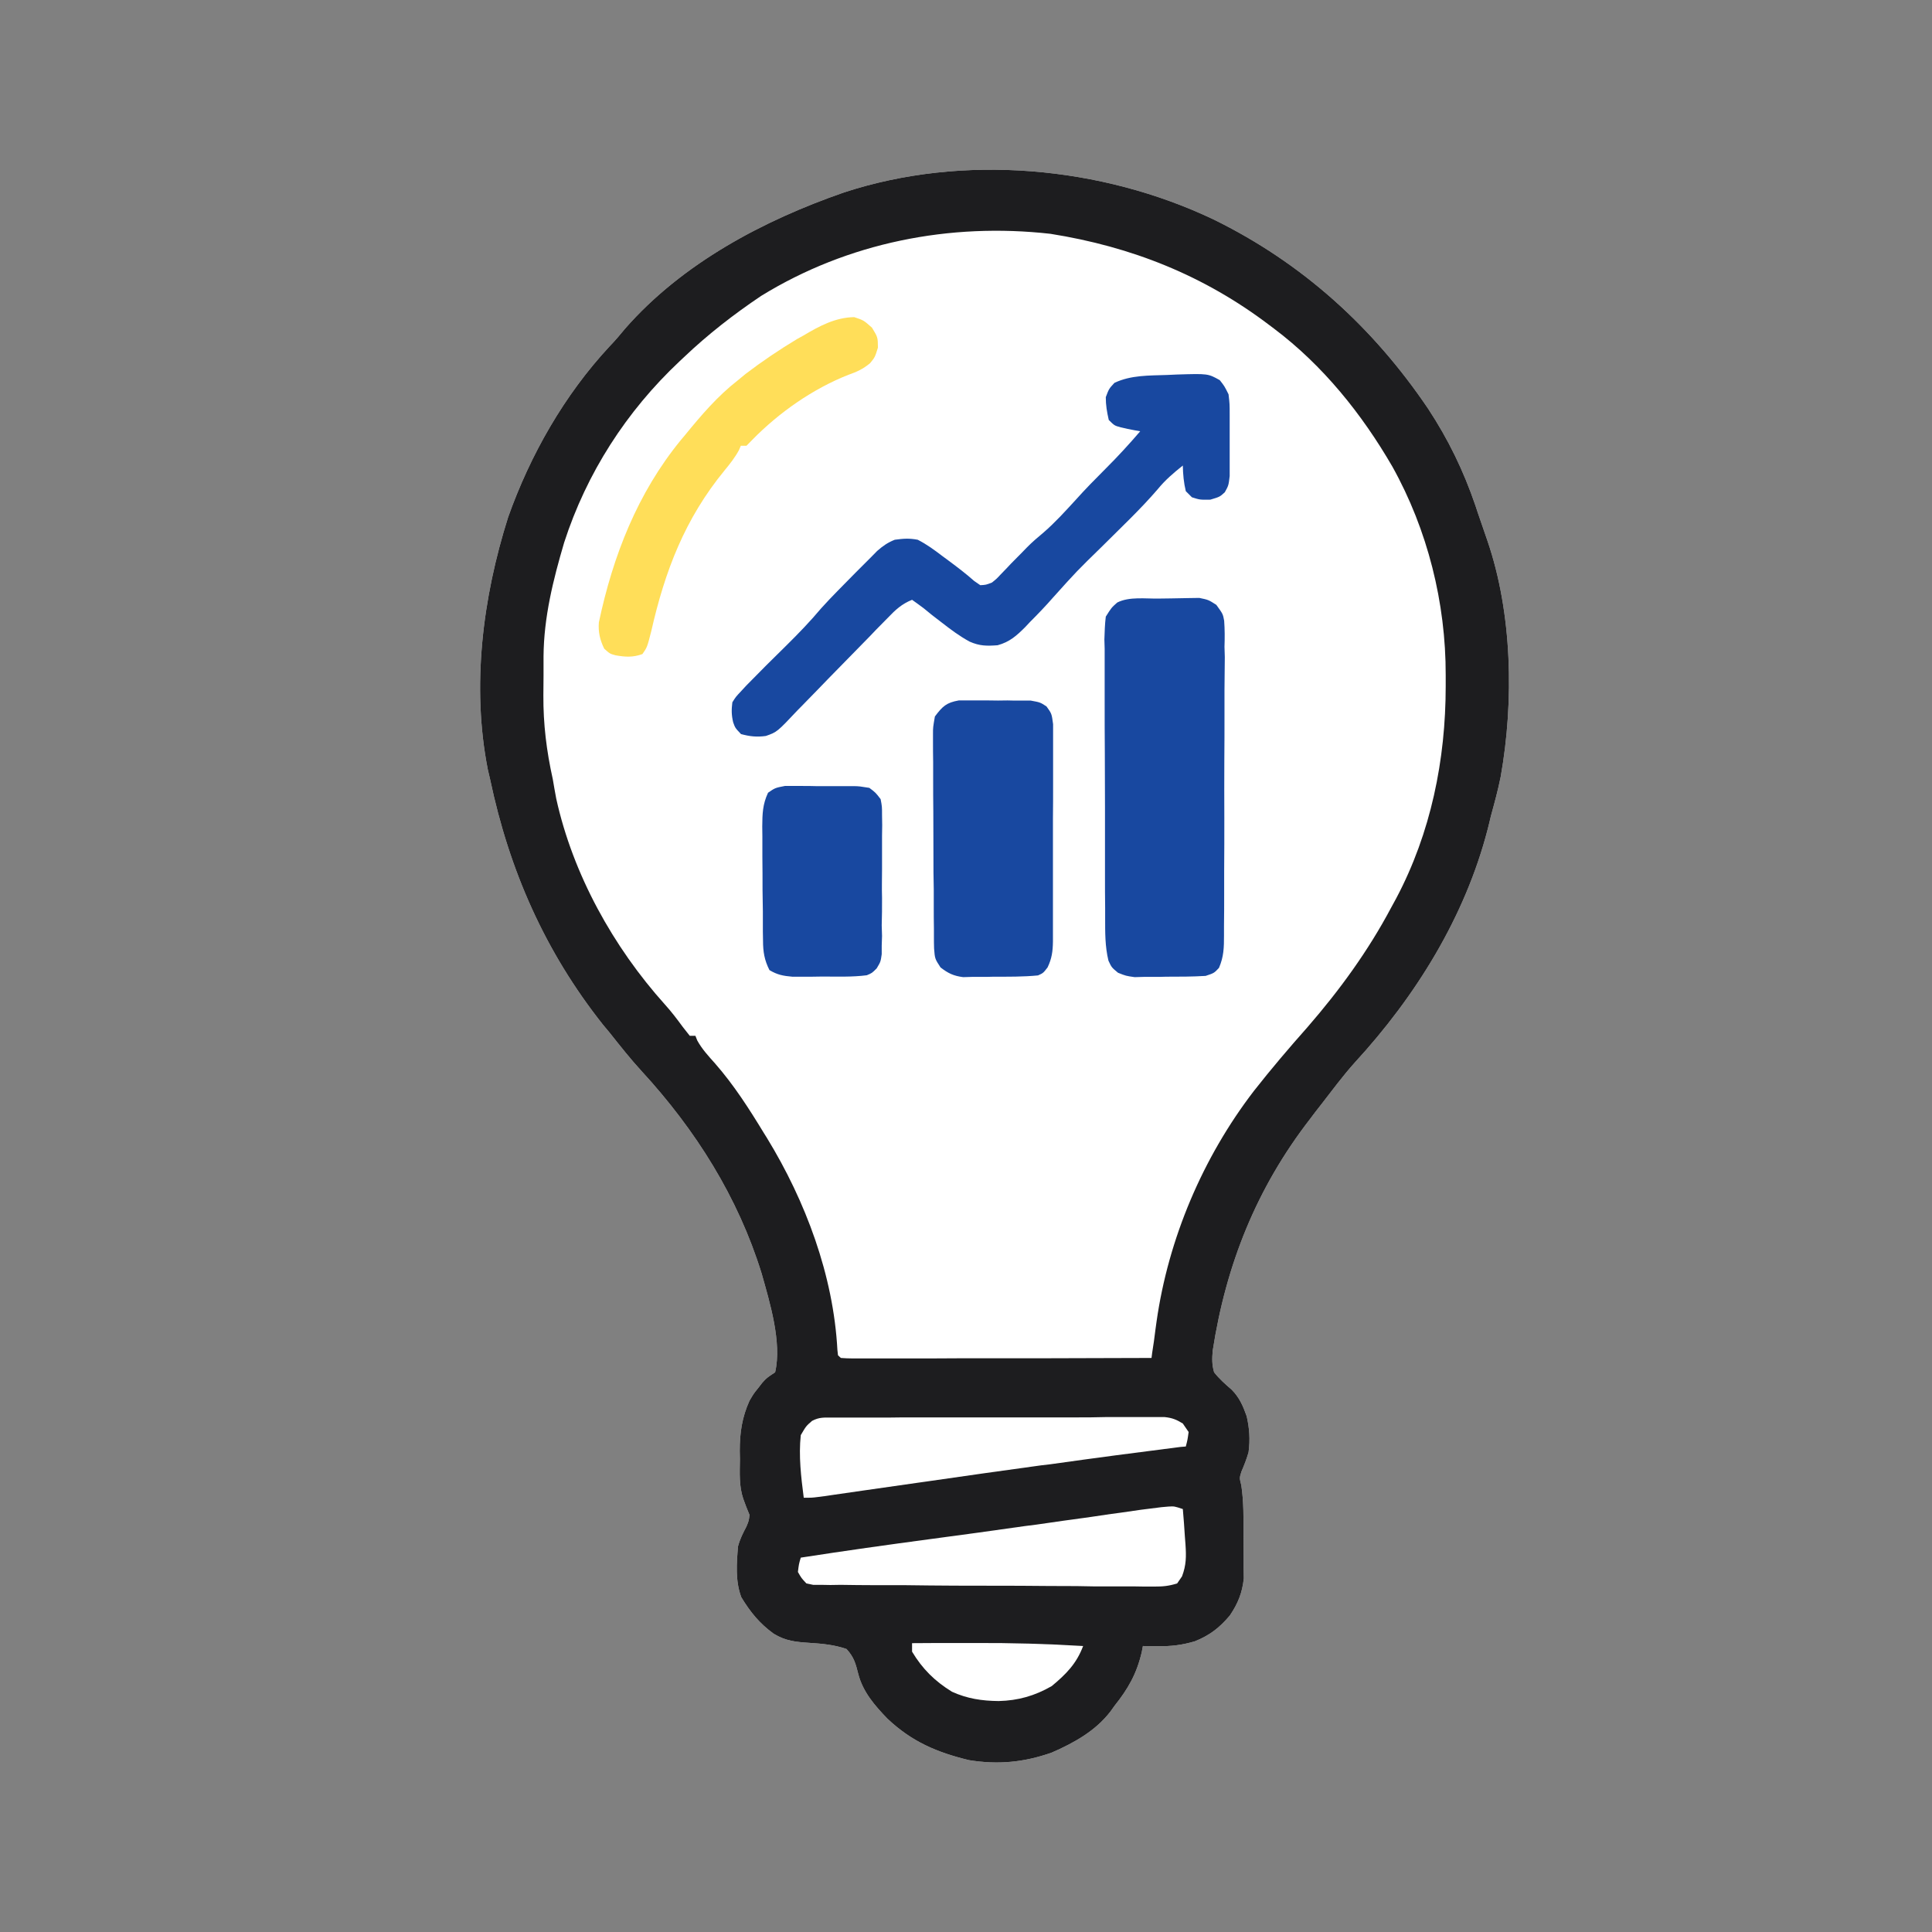 <svg xmlns="http://www.w3.org/2000/svg" xmlns:xlink="http://www.w3.org/1999/xlink" width="64" zoomAndPan="magnify" viewBox="0 0 48 48" height="64" preserveAspectRatio="xMidYMid meet" version="1.2"><rect x="0" y="0" width="48" height="48" fill="#808080" stroke="none"/><g id="029aee7204"><path style=" stroke:none;fill-rule:nonzero;fill:#ffffff;fill-opacity:1;" d="M 30.152 5.453 C 32.352 6.531 34.113 8.129 35.48 10.152 C 35.984 10.918 36.359 11.691 36.656 12.559 L 36.715 12.738 C 36.777 12.918 36.836 13.09 36.898 13.27 L 36.953 13.43 C 37.574 15.238 37.617 17.422 37.285 19.293 C 37.219 19.625 37.129 19.953 37.039 20.281 C 37.016 20.387 36.988 20.492 36.961 20.602 C 36.398 22.781 35.172 24.754 33.66 26.398 C 33.359 26.734 33.09 27.098 32.812 27.457 C 32.723 27.57 32.637 27.68 32.551 27.797 C 31.219 29.516 30.461 31.414 30.129 33.559 C 30.113 33.758 30.109 33.906 30.164 34.094 C 30.293 34.258 30.438 34.387 30.594 34.52 C 30.793 34.719 30.879 34.922 30.973 35.184 C 31.043 35.488 31.062 35.766 31.02 36.082 C 30.973 36.246 30.91 36.406 30.844 36.559 C 30.793 36.719 30.793 36.719 30.84 36.902 C 30.902 37.316 30.895 37.734 30.895 38.145 C 30.895 38.305 30.898 38.465 30.898 38.625 C 30.898 38.727 30.898 38.832 30.898 38.934 L 30.902 39.215 C 30.863 39.574 30.758 39.836 30.555 40.137 C 30.297 40.441 30.062 40.625 29.688 40.777 C 29.371 40.871 29.09 40.906 28.766 40.898 L 28.555 40.898 L 28.395 40.895 L 28.367 41.043 C 28.242 41.582 28.031 41.953 27.688 42.383 L 27.59 42.52 C 27.219 43.004 26.684 43.301 26.129 43.543 C 25.441 43.785 24.797 43.848 24.074 43.73 C 23.27 43.535 22.652 43.27 22.047 42.699 C 21.734 42.375 21.438 42.035 21.324 41.59 C 21.258 41.328 21.215 41.168 21.031 40.969 C 20.727 40.863 20.422 40.836 20.105 40.816 C 19.766 40.793 19.52 40.77 19.223 40.59 C 18.871 40.336 18.641 40.051 18.418 39.684 C 18.266 39.285 18.301 38.836 18.336 38.418 C 18.387 38.23 18.457 38.094 18.547 37.922 C 18.605 37.781 18.605 37.781 18.621 37.637 C 18.566 37.504 18.512 37.371 18.465 37.234 C 18.359 36.918 18.379 36.594 18.383 36.258 L 18.379 36.047 C 18.379 35.598 18.434 35.215 18.621 34.801 C 18.727 34.621 18.727 34.621 18.832 34.492 L 18.938 34.355 C 19.047 34.234 19.047 34.234 19.258 34.094 C 19.43 33.352 19.125 32.355 18.922 31.637 C 18.336 29.742 17.281 28.07 15.945 26.617 C 15.664 26.312 15.41 25.988 15.152 25.664 L 14.98 25.457 C 13.543 23.645 12.652 21.625 12.176 19.359 L 12.121 19.125 C 11.711 17.051 11.992 14.844 12.625 12.848 C 13.176 11.297 14.02 9.816 15.141 8.609 C 15.281 8.465 15.41 8.312 15.535 8.16 C 16.953 6.543 18.961 5.477 20.969 4.781 C 23.922 3.812 27.363 4.125 30.152 5.453 "/><path style=" stroke:none;fill-rule:nonzero;fill:#1d1d1f;fill-opacity:1;" d="M 30.152 5.453 C 32.352 6.531 34.113 8.129 35.48 10.152 C 35.984 10.918 36.359 11.691 36.656 12.559 L 36.715 12.738 C 36.777 12.918 36.836 13.09 36.898 13.27 L 36.953 13.43 C 37.574 15.238 37.617 17.422 37.285 19.293 C 37.219 19.625 37.129 19.953 37.039 20.281 C 37.016 20.387 36.988 20.492 36.961 20.602 C 36.398 22.781 35.172 24.754 33.66 26.398 C 33.359 26.734 33.09 27.098 32.812 27.457 C 32.723 27.57 32.637 27.68 32.551 27.797 C 31.219 29.516 30.461 31.414 30.129 33.559 C 30.113 33.758 30.109 33.906 30.164 34.094 C 30.293 34.258 30.438 34.387 30.594 34.52 C 30.793 34.719 30.879 34.922 30.973 35.184 C 31.043 35.488 31.062 35.766 31.02 36.082 C 30.973 36.246 30.91 36.406 30.844 36.559 C 30.793 36.719 30.793 36.719 30.84 36.902 C 30.902 37.316 30.895 37.734 30.895 38.145 C 30.895 38.305 30.898 38.465 30.898 38.625 C 30.898 38.727 30.898 38.832 30.898 38.934 L 30.902 39.215 C 30.863 39.574 30.758 39.836 30.555 40.137 C 30.297 40.441 30.062 40.625 29.688 40.777 C 29.371 40.871 29.09 40.906 28.766 40.898 L 28.555 40.898 L 28.395 40.895 L 28.367 41.043 C 28.242 41.582 28.031 41.953 27.688 42.383 L 27.59 42.52 C 27.219 43.004 26.684 43.301 26.129 43.543 C 25.441 43.785 24.797 43.848 24.074 43.73 C 23.27 43.535 22.652 43.27 22.047 42.699 C 21.734 42.375 21.438 42.035 21.324 41.59 C 21.258 41.328 21.215 41.168 21.031 40.969 C 20.727 40.863 20.422 40.836 20.105 40.816 C 19.766 40.793 19.52 40.77 19.223 40.59 C 18.871 40.336 18.641 40.051 18.418 39.684 C 18.266 39.285 18.301 38.836 18.336 38.418 C 18.387 38.23 18.457 38.094 18.547 37.922 C 18.605 37.781 18.605 37.781 18.621 37.637 C 18.566 37.504 18.512 37.371 18.465 37.234 C 18.359 36.918 18.379 36.594 18.383 36.258 L 18.379 36.047 C 18.379 35.598 18.434 35.215 18.621 34.801 C 18.727 34.621 18.727 34.621 18.832 34.492 L 18.938 34.355 C 19.047 34.234 19.047 34.234 19.258 34.094 C 19.43 33.352 19.125 32.355 18.922 31.637 C 18.336 29.742 17.281 28.07 15.945 26.617 C 15.664 26.312 15.41 25.988 15.152 25.664 L 14.98 25.457 C 13.543 23.645 12.652 21.625 12.176 19.359 L 12.121 19.125 C 11.711 17.051 11.992 14.844 12.625 12.848 C 13.176 11.297 14.02 9.816 15.141 8.609 C 15.281 8.465 15.41 8.312 15.535 8.16 C 16.953 6.543 18.961 5.477 20.969 4.781 C 23.922 3.812 27.363 4.125 30.152 5.453 M 18.91 7.352 C 18.23 7.809 17.586 8.309 16.992 8.875 L 16.883 8.977 C 15.562 10.219 14.574 11.754 14.016 13.48 C 13.742 14.41 13.512 15.332 13.504 16.305 L 13.504 16.461 C 13.504 16.57 13.504 16.68 13.504 16.781 C 13.504 16.953 13.5 17.109 13.5 17.273 C 13.496 17.992 13.578 18.656 13.734 19.359 C 13.762 19.523 13.789 19.684 13.82 19.844 C 14.234 21.723 15.238 23.531 16.52 24.957 C 16.68 25.133 16.824 25.324 16.965 25.516 L 17.137 25.734 L 17.277 25.734 L 17.324 25.852 C 17.445 26.07 17.602 26.238 17.766 26.422 C 18.234 26.957 18.609 27.543 18.977 28.148 L 19.055 28.273 C 20.016 29.844 20.707 31.691 20.805 33.539 L 20.82 33.672 L 20.891 33.738 C 20.988 33.746 21.09 33.75 21.191 33.75 L 21.836 33.75 C 22.082 33.75 22.336 33.75 22.586 33.75 L 23.105 33.75 C 23.559 33.746 24.016 33.746 24.469 33.746 C 24.938 33.746 25.402 33.746 25.867 33.746 C 26.781 33.746 27.691 33.738 28.609 33.738 L 28.625 33.613 C 28.656 33.422 28.684 33.227 28.707 33.031 L 28.734 32.836 C 29.027 30.773 29.883 28.758 31.152 27.105 C 31.578 26.562 32.027 26.035 32.484 25.52 C 33.281 24.602 33.992 23.625 34.562 22.551 L 34.688 22.32 C 35.551 20.691 35.918 18.875 35.918 17.047 L 35.918 16.773 C 35.922 14.977 35.469 13.164 34.594 11.594 C 33.836 10.285 32.867 9.078 31.652 8.164 L 31.543 8.082 C 29.914 6.844 28.113 6.129 26.098 5.809 C 23.594 5.527 21.062 6.027 18.91 7.352 "/><path style=" stroke:none;fill-rule:nonzero;fill:#1848a0;fill-opacity:1;" d="M 28.801 14.871 C 28.898 14.871 28.996 14.867 29.102 14.867 C 29.242 14.863 29.387 14.863 29.531 14.859 L 29.797 14.855 C 30.023 14.902 30.023 14.902 30.219 15.027 C 30.383 15.254 30.383 15.254 30.414 15.422 C 30.43 15.637 30.43 15.855 30.422 16.07 L 30.43 16.324 C 30.43 16.594 30.422 16.871 30.422 17.148 C 30.422 17.34 30.422 17.531 30.422 17.719 C 30.422 18.121 30.422 18.52 30.418 18.922 C 30.418 19.383 30.414 19.844 30.418 20.305 C 30.418 20.754 30.418 21.199 30.414 21.645 C 30.414 21.832 30.414 22.023 30.414 22.211 C 30.414 22.473 30.414 22.738 30.41 23 L 30.41 23.238 C 30.41 23.539 30.406 23.766 30.285 24.047 C 30.164 24.176 30.164 24.176 29.953 24.246 C 29.625 24.266 29.301 24.266 28.969 24.266 C 28.836 24.27 28.836 24.27 28.695 24.27 L 28.43 24.27 L 28.191 24.277 C 27.973 24.246 27.973 24.246 27.777 24.168 C 27.617 24.035 27.617 24.035 27.539 23.867 C 27.453 23.512 27.457 23.168 27.457 22.809 L 27.457 22.562 C 27.453 22.297 27.453 22.035 27.453 21.77 L 27.453 21.215 C 27.453 20.828 27.453 20.441 27.453 20.059 C 27.453 19.609 27.449 19.168 27.449 18.715 C 27.445 18.285 27.445 17.863 27.445 17.43 C 27.445 17.246 27.445 17.062 27.445 16.883 C 27.445 16.625 27.445 16.375 27.445 16.117 L 27.438 15.887 C 27.445 15.695 27.449 15.512 27.473 15.32 C 27.613 15.098 27.613 15.098 27.758 14.969 C 28.062 14.816 28.461 14.879 28.801 14.871 M 30.305 9.445 C 30.422 9.594 30.422 9.594 30.523 9.797 C 30.551 10.039 30.551 10.039 30.551 10.316 L 30.551 10.461 C 30.551 10.57 30.551 10.672 30.551 10.777 C 30.551 10.938 30.551 11.09 30.551 11.25 C 30.551 11.352 30.551 11.453 30.551 11.551 L 30.551 11.828 C 30.523 12.062 30.523 12.062 30.43 12.23 C 30.305 12.344 30.305 12.344 30.07 12.414 C 29.812 12.418 29.812 12.418 29.613 12.355 L 29.461 12.203 C 29.41 11.992 29.391 11.785 29.387 11.566 C 29.156 11.75 28.949 11.926 28.762 12.156 C 28.332 12.656 27.848 13.109 27.383 13.574 C 26.754 14.188 26.754 14.188 26.164 14.844 C 25.98 15.055 25.785 15.258 25.59 15.453 L 25.473 15.578 C 25.258 15.793 25.086 15.949 24.785 16.031 C 24.516 16.051 24.34 16.051 24.09 15.941 C 23.84 15.805 23.621 15.641 23.395 15.465 L 23.156 15.281 L 22.945 15.109 C 22.848 15.039 22.758 14.969 22.66 14.902 C 22.406 15.004 22.25 15.148 22.059 15.348 L 21.871 15.539 L 21.77 15.641 C 21.668 15.75 21.566 15.855 21.461 15.961 C 21.168 16.262 20.871 16.566 20.574 16.867 C 20.398 17.051 20.215 17.238 20.035 17.422 C 19.969 17.492 19.898 17.562 19.828 17.633 C 19.305 18.188 19.305 18.188 19.027 18.285 C 18.801 18.316 18.629 18.297 18.41 18.238 C 18.266 18.086 18.266 18.086 18.215 17.945 C 18.172 17.762 18.172 17.633 18.195 17.449 C 18.281 17.312 18.281 17.312 18.402 17.184 L 18.539 17.035 C 18.867 16.699 19.203 16.363 19.543 16.031 C 19.84 15.738 20.129 15.438 20.402 15.113 C 20.672 14.812 20.965 14.527 21.254 14.23 L 21.629 13.855 L 21.793 13.688 C 21.941 13.559 22.055 13.48 22.23 13.41 C 22.453 13.379 22.594 13.371 22.801 13.41 C 23.023 13.523 23.215 13.664 23.414 13.816 L 23.574 13.934 C 23.789 14.094 24 14.254 24.203 14.434 L 24.355 14.539 C 24.496 14.531 24.496 14.531 24.645 14.473 C 24.762 14.379 24.762 14.379 24.863 14.27 L 24.988 14.141 L 25.121 14 C 25.211 13.91 25.301 13.816 25.391 13.727 L 25.52 13.594 C 25.648 13.465 25.785 13.348 25.93 13.227 C 26.215 12.98 26.469 12.699 26.723 12.422 C 26.961 12.156 27.211 11.902 27.461 11.652 C 27.762 11.352 28.051 11.039 28.328 10.715 L 28.195 10.691 L 28.016 10.656 L 27.844 10.617 C 27.688 10.574 27.688 10.574 27.547 10.434 C 27.5 10.227 27.473 10.07 27.473 9.867 C 27.551 9.66 27.551 9.66 27.688 9.512 C 28.102 9.316 28.551 9.332 28.996 9.316 L 29.238 9.305 C 30.012 9.281 30.012 9.281 30.305 9.445 M 23.82 17.402 L 24.25 17.402 C 24.352 17.402 24.461 17.402 24.559 17.402 C 24.719 17.406 24.875 17.406 25.031 17.402 C 25.137 17.406 25.234 17.406 25.336 17.406 L 25.609 17.406 C 25.844 17.449 25.844 17.449 26 17.551 C 26.129 17.73 26.129 17.73 26.164 17.992 C 26.164 18.102 26.164 18.211 26.164 18.316 L 26.164 18.496 C 26.164 18.688 26.164 18.887 26.164 19.078 C 26.164 19.219 26.164 19.348 26.164 19.484 C 26.164 19.77 26.164 20.055 26.16 20.34 C 26.16 20.699 26.16 21.062 26.16 21.43 C 26.16 21.703 26.16 21.984 26.16 22.262 C 26.16 22.398 26.16 22.531 26.16 22.668 C 26.16 22.855 26.16 23.043 26.16 23.227 L 26.16 23.395 C 26.156 23.637 26.133 23.812 26.027 24.035 C 25.918 24.176 25.918 24.176 25.789 24.234 C 25.418 24.27 25.051 24.266 24.68 24.266 C 24.551 24.27 24.551 24.27 24.418 24.27 L 24.164 24.27 L 23.93 24.277 C 23.691 24.246 23.559 24.184 23.367 24.035 C 23.227 23.82 23.227 23.82 23.207 23.566 C 23.203 23.465 23.203 23.355 23.203 23.254 L 23.203 23.074 C 23.199 22.883 23.199 22.691 23.199 22.496 L 23.199 22.094 C 23.191 21.816 23.191 21.535 23.191 21.254 C 23.191 20.898 23.188 20.531 23.188 20.176 C 23.184 19.898 23.184 19.621 23.184 19.344 C 23.184 19.215 23.184 19.078 23.184 18.945 C 23.18 18.762 23.18 18.574 23.18 18.391 L 23.18 18.227 C 23.18 18.074 23.18 18.074 23.227 17.801 C 23.418 17.547 23.512 17.457 23.82 17.402 M 19.5 19.527 C 19.594 19.527 19.691 19.527 19.785 19.527 L 19.941 19.527 C 20.051 19.527 20.156 19.527 20.266 19.531 C 20.426 19.531 20.59 19.531 20.754 19.531 C 20.859 19.531 20.961 19.531 21.066 19.531 L 21.219 19.531 C 21.355 19.535 21.355 19.535 21.598 19.574 C 21.754 19.691 21.754 19.691 21.879 19.855 C 21.914 20.039 21.914 20.039 21.914 20.254 L 21.918 20.5 L 21.914 20.758 L 21.914 21.023 C 21.914 21.211 21.914 21.398 21.914 21.586 C 21.914 21.828 21.906 22.066 21.914 22.305 C 21.914 22.535 21.914 22.766 21.906 22.992 L 21.914 23.254 L 21.906 23.496 L 21.906 23.707 C 21.879 23.895 21.879 23.895 21.781 24.059 C 21.664 24.176 21.664 24.176 21.535 24.23 C 21.172 24.277 20.801 24.262 20.43 24.262 L 20.168 24.266 L 19.684 24.266 C 19.457 24.246 19.312 24.219 19.117 24.102 C 18.992 23.855 18.957 23.648 18.957 23.367 L 18.953 23.141 L 18.953 22.641 C 18.953 22.461 18.945 22.285 18.945 22.109 C 18.945 21.84 18.945 21.57 18.941 21.297 C 18.941 21.129 18.941 20.953 18.941 20.785 L 18.938 20.535 C 18.941 20.223 18.945 19.988 19.082 19.695 C 19.258 19.574 19.258 19.574 19.5 19.527 "/><path style=" stroke:none;fill-rule:nonzero;fill:#ffde59;fill-opacity:1;" d="M 21.223 7.879 C 21.457 7.957 21.457 7.957 21.664 8.141 C 21.809 8.379 21.809 8.379 21.812 8.637 C 21.738 8.875 21.738 8.875 21.617 9.023 C 21.438 9.172 21.289 9.238 21.078 9.312 C 20.195 9.66 19.352 10.25 18.688 10.93 L 18.547 11.074 L 18.406 11.074 L 18.359 11.184 C 18.262 11.363 18.137 11.523 18.004 11.684 C 17.016 12.887 16.52 14.184 16.18 15.684 C 16.078 16.082 16.078 16.082 15.961 16.25 C 15.723 16.336 15.539 16.324 15.293 16.281 C 15.152 16.242 15.152 16.242 15.012 16.117 C 14.906 15.902 14.859 15.699 14.879 15.461 C 15.23 13.805 15.84 12.246 16.918 10.93 L 17.023 10.805 C 17.426 10.312 17.828 9.84 18.336 9.445 L 18.52 9.293 C 18.934 8.977 19.359 8.691 19.805 8.422 L 19.961 8.336 C 20.355 8.102 20.75 7.887 21.223 7.879 "/><path style=" stroke:none;fill-rule:nonzero;fill:#ffffff;fill-opacity:1;" d="M 20.668 35.219 L 21.395 35.219 C 21.637 35.219 21.867 35.219 22.102 35.219 C 22.297 35.215 22.488 35.215 22.688 35.215 C 23.152 35.215 23.605 35.215 24.07 35.215 C 24.543 35.215 25.023 35.215 25.496 35.215 C 25.906 35.215 26.312 35.215 26.719 35.215 C 26.965 35.215 27.211 35.215 27.453 35.207 C 27.727 35.207 27.996 35.207 28.27 35.207 C 28.391 35.207 28.391 35.207 28.516 35.207 L 28.938 35.207 C 29.125 35.227 29.23 35.27 29.387 35.367 L 29.531 35.578 C 29.504 35.773 29.504 35.773 29.461 35.938 L 29.328 35.949 C 28.246 36.086 27.172 36.227 26.098 36.379 L 25.867 36.406 C 24.926 36.535 23.98 36.668 23.039 36.805 L 22.762 36.844 C 22.316 36.906 21.871 36.973 21.426 37.035 L 20.719 37.137 L 20.512 37.168 L 20.332 37.191 C 20.176 37.211 20.176 37.211 19.969 37.211 C 19.902 36.695 19.84 36.172 19.895 35.656 C 20.027 35.43 20.027 35.43 20.176 35.301 C 20.355 35.207 20.473 35.219 20.668 35.219 M 29.387 37.492 C 29.406 37.723 29.426 37.953 29.438 38.176 L 29.453 38.371 C 29.473 38.672 29.473 38.883 29.367 39.164 L 29.246 39.34 C 29.031 39.406 28.895 39.418 28.668 39.418 L 28.438 39.418 L 28.191 39.414 L 27.922 39.414 C 27.684 39.414 27.445 39.414 27.203 39.414 L 26.754 39.406 C 26.285 39.406 25.816 39.402 25.348 39.398 C 24.809 39.398 24.266 39.395 23.723 39.395 C 23.305 39.391 22.887 39.391 22.469 39.383 C 22.219 39.383 21.969 39.383 21.719 39.383 C 21.441 39.383 21.16 39.379 20.883 39.375 L 20.633 39.379 L 20.402 39.375 L 20.203 39.375 L 20.035 39.34 C 19.91 39.207 19.91 39.207 19.824 39.055 C 19.848 38.859 19.848 38.859 19.895 38.699 C 20.977 38.531 22.059 38.379 23.145 38.234 C 23.922 38.133 24.695 38.023 25.469 37.914 L 25.746 37.879 C 26.195 37.812 26.652 37.75 27.102 37.688 L 27.609 37.613 L 27.844 37.582 C 28.18 37.531 28.52 37.484 28.859 37.445 L 29.031 37.43 C 29.176 37.422 29.176 37.422 29.387 37.492 "/><path style=" stroke:none;fill-rule:nonzero;fill:#ffffff;fill-opacity:1;" d="M 22.66 40.824 C 23.047 40.82 23.438 40.82 23.828 40.82 C 23.957 40.82 24.09 40.82 24.219 40.82 C 25.121 40.816 26.012 40.84 26.91 40.895 C 26.746 41.332 26.488 41.594 26.129 41.891 C 25.707 42.133 25.297 42.25 24.812 42.262 C 24.395 42.258 24.031 42.203 23.652 42.031 C 23.227 41.77 22.918 41.465 22.66 41.035 Z M 22.66 40.824 "/></g></svg>